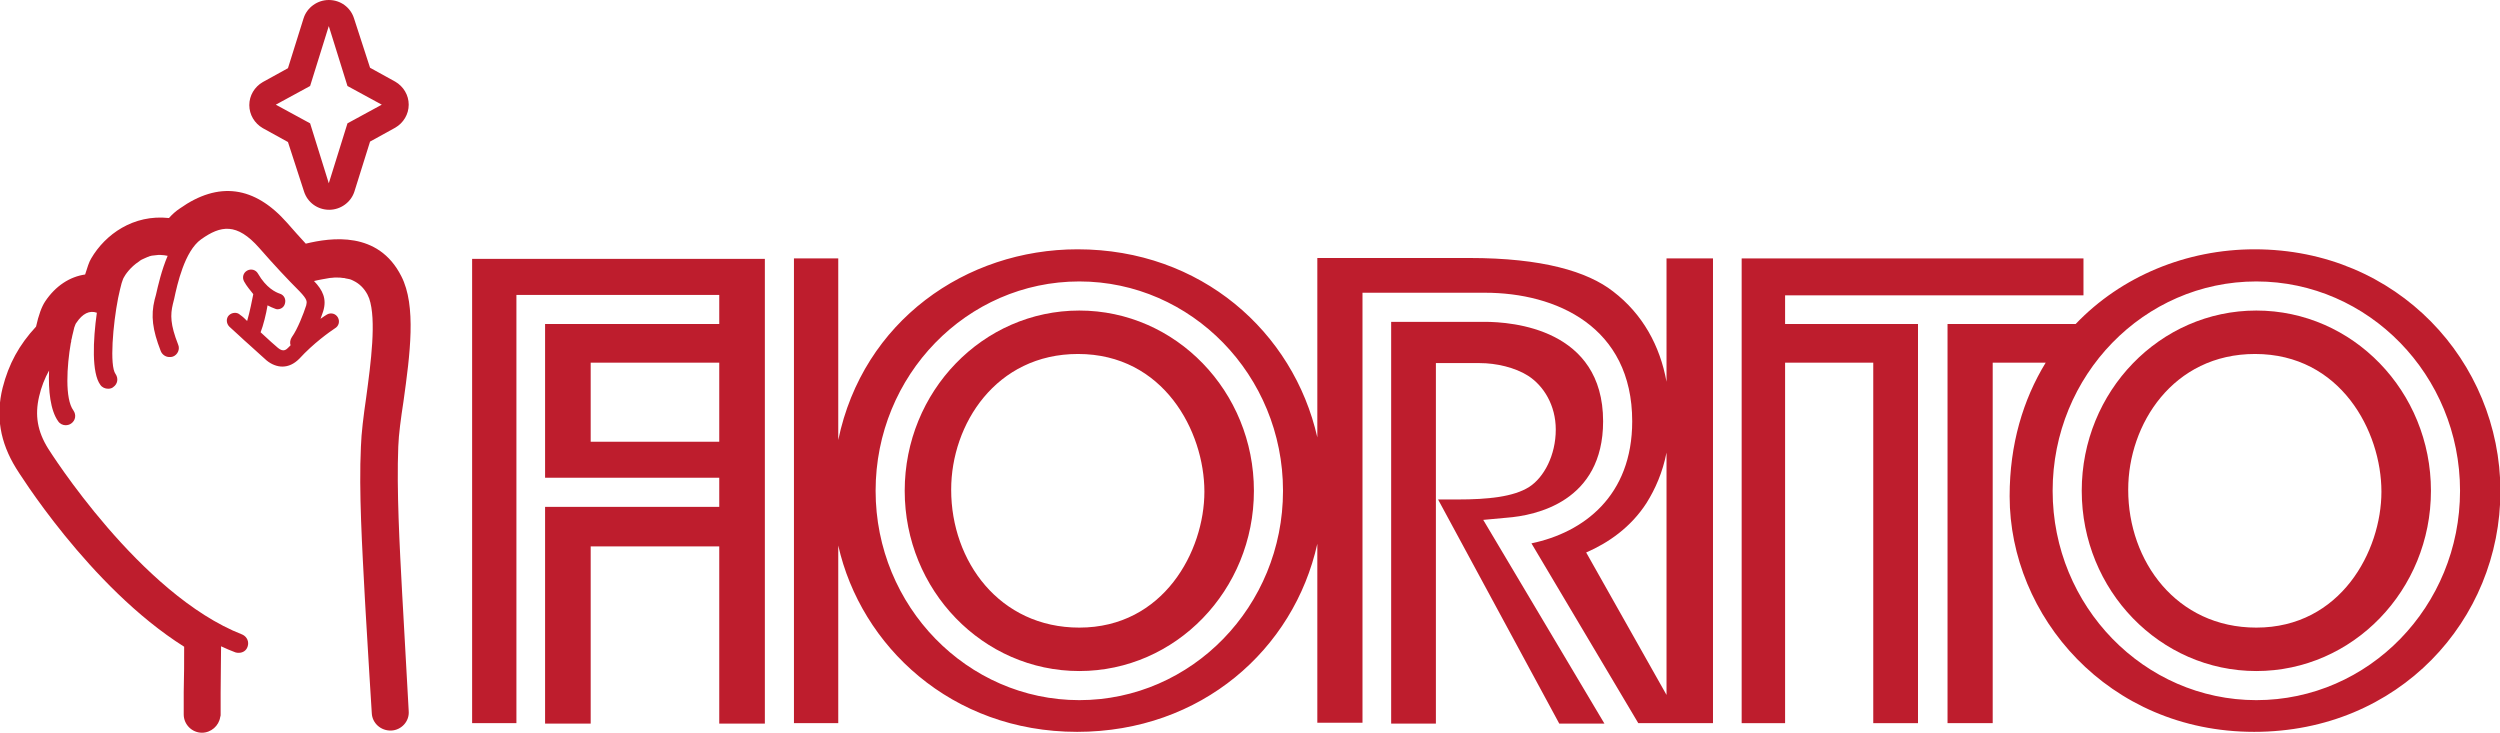 <?xml version="1.0" encoding="utf-8"?>
<!-- Generator: Adobe Illustrator 27.9.0, SVG Export Plug-In . SVG Version: 6.00 Build 0)  -->
<svg version="1.1" id="Capa_1" xmlns="http://www.w3.org/2000/svg" xmlns:xlink="http://www.w3.org/1999/xlink" x="0px" y="0px"
	 viewBox="0 0 575.6 168.7" style="enable-background:new 0 0 575.6 168.7;" xml:space="preserve">
<style type="text/css">
	.st0{fill:#BE1D2D;}
</style>
<g>
	<g>
		<path class="st0" d="M248.5,71.5c-22.2,0-40.2,18.6-40.2,41.5s18,41.5,40.2,41.5c22.2,0,40.2-18.6,40.2-41.5
			S270.7,71.5,248.5,71.5z M248.5,144.5c-18.4,0-29.5-15.3-29.5-31.7v-0.1c0-15,10.3-31.2,29.2-31.2c19.7,0,29.1,17.8,29.1,31.7
			C277.3,126.9,267.9,144.5,248.5,144.5z"/>
		<path class="st0" d="M108.7,59.5v107h10.2V67.9h46.7v6.7h-40.1v35.4h40.1v6.7h-40.1v49.9H136v-40.8h29.6v40.8h10.5v-107H108.7z
			 M136,101.7V83.5h29.6v18.2H136z"/>
		<path class="st0" d="M519.5,71.5c-22.2,0-40.2,18.6-40.2,41.5s18,41.5,40.2,41.5c22.2,0,40.2-18.6,40.2-41.5
			S541.7,71.5,519.5,71.5z M519.5,144.5c-18.4,0-29.5-15.3-29.5-31.7v-0.1c0-15,10.3-31.2,29.2-31.2c19.7,0,29.1,17.8,29.1,31.7
			C548.3,126.9,538.9,144.5,519.5,144.5z"/>
		<path class="st0" d="M519.1,57.4c-15.7,0-30.7,6.2-41.2,17.2h-29.5v91.9h10.4v-83H471c-5.2,8.5-8.3,18.8-8.3,30.7v0.1
			c0,27.5,22.6,54.2,56.3,54.2c33.3,0,56.7-25.7,56.7-55.5C575.6,83.2,552,57.4,519.1,57.4z M519.5,161.2
			c-25.8,0-46.9-21.6-46.9-48.2c0-26.6,21-48.2,46.9-48.2c25.8,0,46.9,21.6,46.9,48.2C566.4,139.6,545.4,161.2,519.5,161.2z"/>
		<path class="st0" d="M346.9,119.2c6.7-0.5,22.2-3.7,22.2-22.2c0-21.3-20.9-22.9-27.3-22.9h-21.5v92.5h10.3v-83h10.1
			c3.8,0,8.1,1,11.1,2.9c3.6,2.3,6.4,6.8,6.4,12.4c0,5.9-2.7,11-6.1,13.2c-3.6,2.3-9.5,2.9-16.5,2.9h-4.5l27.9,51.6h10.4l-27.9-46.9
			L346.9,119.2z"/>
		<path class="st0" d="M383.7,87.9c-1.5-8.3-5.5-15.6-12.3-20.8c-5.9-4.6-16.3-7.7-33.1-7.7h-35v41.3c-5.5-24.3-26.8-43.3-55.2-43.3
			c-25.7,0-49.4,16.5-55.1,43.9V59.5h-10.2v107h10.2v-40.9c5.2,23.1,26,42.9,55,42.9c28.6,0,49.9-19,55.3-43.3v41.2h10.4V67.4h28.2
			c16.4,0,33.9,7.8,33.9,29.6c0,17.2-11.2,25.6-23.2,28.1l24.6,41.4h17.2v-107h-10.7V87.9z M248.5,161.2
			c-25.8,0-46.9-21.6-46.9-48.2c0-26.6,21-48.2,46.9-48.2c25.8,0,46.9,21.6,46.9,48.2C295.4,139.6,274.4,161.2,248.5,161.2z
			 M365.2,127.2c5.1-2.2,10.3-5.8,13.9-11.4c2-3.2,3.7-7,4.6-11.6V160L365.2,127.2z"/>
		<polygon class="st0" points="411,68 479.7,68 479.7,59.5 401,59.5 401,166.5 411,166.5 411,83.5 431.3,83.5 431.3,166.5 
			441.6,166.5 441.6,74.6 411,74.6 		"/>
	</g>
	<g>
		<g>
			<g>
				<path class="st0" d="M85.6,164.2c0.1,2.3,2.1,4.1,4.5,4c2.3-0.1,4.2-2.1,4-4.5c0,0-0.9-15.9-1.3-23.4l-0.2-3.5
					c-0.6-11.2-1.3-24-0.9-34c0.1-2.8,0.6-6.5,1.2-10.4c1.5-10.8,3-22-0.5-28.8c-5.3-10.5-16.2-8.9-22-7.5c-1.4-1.5-2.8-3.1-4.3-4.8
					c-7.5-8.5-15.8-9.6-24.7-3.3c-0.9,0.6-1.7,1.3-2.5,2.2c-8.2-0.9-14.7,3.8-17.9,9.3c-0.5,0.8-0.9,2.1-1.4,3.7
					c-3.5,0.5-6.8,2.6-9.2,6.2c-0.8,1.2-1.5,3.1-2.1,5.8c-3.9,4.2-6.3,8.6-7.7,14.1c-1.6,6.5-0.6,12.5,3.1,18.5
					c0.2,0.3,16.8,27.3,38.7,41.1c0,3,0,7.1-0.1,10.5l0,0.9c0,1.9,0,3.4,0,4.2c0,2.3,1.9,4.2,4.2,4.2c2.1,0,3.9-1.6,4.2-3.6
					c0.1-0.2,0.1-0.4,0.1-0.6c0-0.9,0-2.8,0-5c0-3.4,0.1-7.6,0.1-10.7c1.1,0.5,2.2,1,3.3,1.4c0.3,0.1,0.5,0.1,0.8,0.1
					c0.9,0,1.7-0.5,2-1.4c0.4-1.1-0.1-2.3-1.2-2.8c-23.6-9.2-44.5-42.5-44.7-42.8c-2.5-4-3.1-7.7-2.1-12c0.5-2.2,1.3-4.2,2.3-6
					c-0.2,4.6,0.3,9.2,2.1,11.7c0.4,0.6,1.1,0.9,1.7,0.9c0.4,0,0.9-0.1,1.3-0.4c1-0.7,1.2-2,0.5-3c-2-2.7-1.5-10.3-0.6-15.5
					c0.1-0.2,0.1-0.4,0.1-0.6c0-0.2,0.1-0.3,0.1-0.4c0.2-1.1,0.5-2,0.6-2.6c0.2-0.5,0.3-0.9,0.5-1.1c1.4-2.1,3-2.9,4.7-2.3
					c-0.9,6.4-1.2,13.9,0.8,16.6c0.4,0.6,1.1,0.9,1.8,0.9c0.4,0,0.9-0.1,1.2-0.4c1-0.7,1.2-2,0.5-3c-1.4-1.9-0.6-11.4,0.6-17.5l0,0
					c0.3-1.5,0.6-2.6,0.8-3.4c0.2-0.5,0.3-1,0.5-1.3c0.3-0.6,1.5-2.4,3.5-3.7c0,0,0.1,0,0.1-0.1c0.3-0.2,0.6-0.4,0.9-0.5
					c0.3-0.1,0.6-0.3,0.9-0.4c0.2-0.1,0.4-0.1,0.5-0.2c0.4-0.1,0.7-0.2,1.1-0.2c0.3,0,0.6-0.1,0.9-0.1c0.2,0,0.4,0,0.6,0
					c0.5,0,1.1,0.1,1.6,0.2c-1.4,3.3-2.2,6.8-2.7,9l-0.3,1.1c-0.9,3.7-0.5,6.9,1.4,11.8c0.3,0.8,1.1,1.4,2,1.4c0.3,0,0.5,0,0.8-0.1
					c1.1-0.4,1.7-1.7,1.2-2.8c-1.8-4.6-1.8-6.8-1.2-9.3l0.3-1.2c0.7-3.3,2.4-11,6.2-13.7c4.5-3.2,8.2-3.9,13.4,2
					c3.5,4,6.5,7.2,9.3,10c1.8,1.9,1.7,2.3,1.5,3.2c-0.6,1.9-2,5.5-3.3,7.3c-0.4,0.6-0.5,1.3-0.3,1.9c-0.2,0.2-0.3,0.3-0.5,0.5
					c-0.4,0.4-1.1,1.2-2.4,0.1c-0.7-0.6-2.2-1.9-4-3.6c0.6-1.5,1.3-4.3,1.6-6.2c0.6,0.3,1.2,0.6,1.8,0.8c0.2,0.1,0.4,0.1,0.5,0.1
					c0.8,0,1.5-0.5,1.7-1.3c0.3-1-0.2-2-1.2-2.3c-0.9-0.3-3.1-1.3-5-4.6c-0.5-0.9-1.6-1.2-2.5-0.7c-0.9,0.5-1.2,1.6-0.7,2.5
					c0.6,1.1,1.4,2,2.1,2.9c0,0,0,0,0,0.1c-0.2,1-0.8,4.1-1.4,6.1c-0.5-0.5-1-1-1.6-1.4c-0.7-0.7-1.9-0.6-2.6,0.1
					c-0.7,0.7-0.6,1.9,0.1,2.6c1.6,1.4,3.1,2.9,4.5,4.1c1.9,1.7,3.4,3.1,4.1,3.7c1.1,0.9,2.4,1.4,3.6,1.4c1.4,0,2.7-0.6,3.9-1.8
					c3.3-3.6,7-6.2,8.2-7c0.9-0.5,1.2-1.6,0.7-2.5c-0.5-0.9-1.6-1.2-2.5-0.7c-0.4,0.2-0.9,0.6-1.5,1c0.2-0.6,0.4-1.2,0.6-1.7
					c0.9-2.9-0.1-4.9-2.1-7c1.2-0.3,2.5-0.5,3.6-0.7c0.4,0,0.8-0.1,1.1-0.1c0.2,0,0.5,0,0.7,0c0.4,0,0.8,0,1.3,0.1
					c0.2,0,0.4,0,0.6,0.1c0.4,0.1,0.7,0.1,1,0.2c0.3,0.1,0.5,0.2,0.7,0.3c0.1,0,0.1,0.1,0.2,0.1c1.2,0.6,2.3,1.6,3.1,3.1
					c0.1,0.3,0.3,0.6,0.4,0.9c0,0,0,0,0,0c1.7,4.9,0.4,14.8-0.7,22.9c-0.6,4.1-1.1,8.1-1.2,11.2c-0.5,10.4,0.3,23.4,0.9,34.8
					l0.2,3.5C84.6,148.3,85.6,164.2,85.6,164.2z"/>
			</g>
			<g>
				<path class="st0" d="M75.7,6l4.3,13.8l7.9,4.3l-7.9,4.3l-4.3,13.8l-4.3-13.8l-7.9-4.3l7.9-4.3L75.7,6 M75.7,0
					c-2.6,0-5,1.7-5.8,4.2l-3.6,11.5l-5.8,3.2c-1.9,1.1-3.1,3.1-3.1,5.3c0,2.2,1.2,4.2,3.1,5.3l5.8,3.2L70,44.1
					c0.8,2.5,3.1,4.2,5.8,4.2l0,0c2.6,0,5-1.7,5.8-4.2l3.6-11.5l5.8-3.2c1.9-1.1,3.1-3.1,3.1-5.3c0-2.2-1.2-4.2-3.1-5.3l-5.8-3.2
					L81.5,4.2C80.7,1.7,78.4,0,75.7,0L75.7,0z"/>
			</g>
		</g>
	</g>
</g>
</svg>
